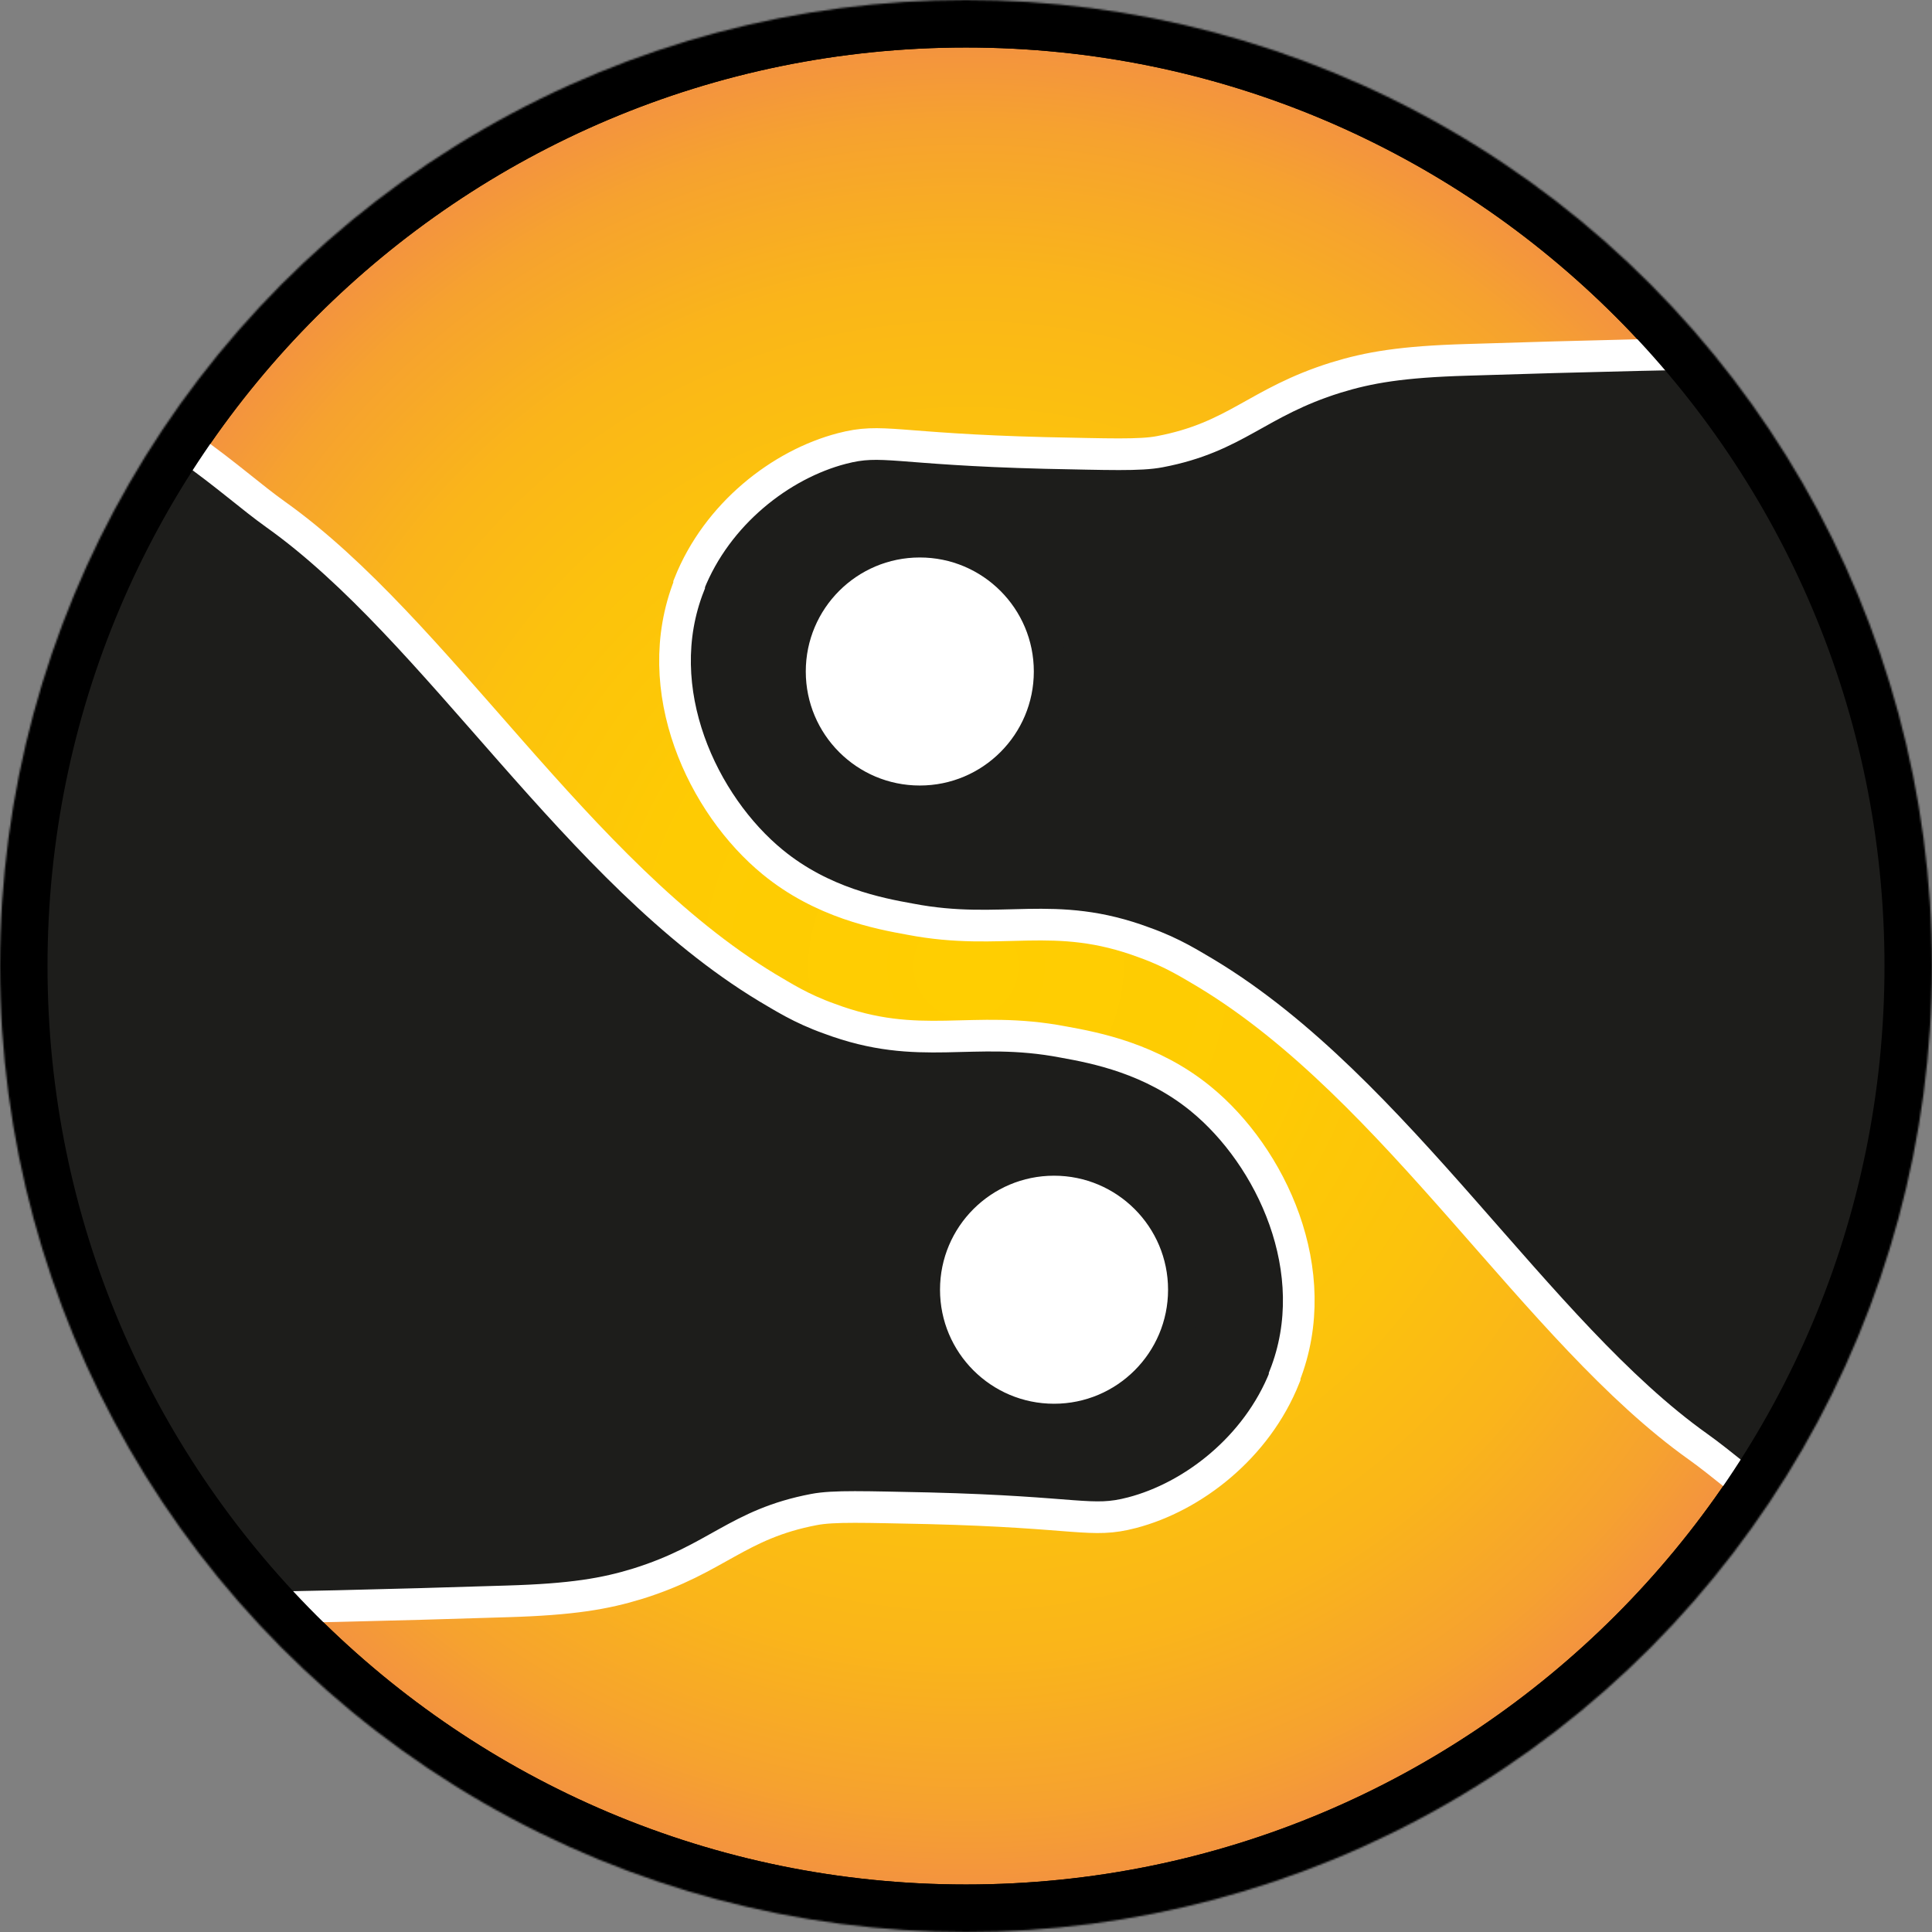 <svg width="1098" height="1098" viewBox="0 0 1098 1098" fill="none" xmlns="http://www.w3.org/2000/svg">
<rect x="0" y="0" width="1098" height="1098" fill="#808080" stroke="none"/>
<mask id="mask0_225_114" style="mask-type:alpha" maskUnits="userSpaceOnUse" x="0" y="0" width="1098" height="1098">
<circle cx="549" cy="549" r="540" fill="#D9D9D9" stroke="black" stroke-width="18"/>
</mask>
<g mask="url(#mask0_225_114)">
<path d="M549 1089C847.234 1089 1089 847.234 1089 549C1089 250.766 847.234 9 549 9C250.766 9 9 250.766 9 549C9 847.234 250.766 1089 549 1089Z" fill="url(#paint0_radial_225_114)" stroke="black" stroke-width="36" stroke-miterlimit="10"/>
<path d="M730.094 782.662C714.254 822.622 677.894 850.702 643.334 859.702C619.934 865.822 613.814 859.342 527.774 857.182C491.774 856.462 473.774 855.742 462.614 857.902C419.054 866.182 407.534 885.982 362.534 900.022C343.814 905.782 325.094 909.022 288.014 910.102C-250.186 927.382 -421.906 895.702 -421.906 895.702C-1308.59 785.542 -1367.99 785.902 -1864.43 703.102C-1953.35 688.342 -2025.35 669.982 -2080.79 652.342C-2112.83 642.262 -2125.43 603.382 -2105.27 576.382C-2063.15 519.862 -2043.71 514.462 -2024.99 499.702C-2022.47 497.542 -1993.31 476.662 -1977.47 471.622C-1965.59 467.662 -1952.99 465.862 -1940.75 462.262C-1921.31 456.142 -1900.43 454.702 -1889.63 452.542C-1797.47 433.822 -1469.15 390.262 -1153.07 324.382C-852.466 262.102 -607.666 151.222 -357.826 153.022C26.654 155.902 102.974 254.182 156.614 292.342C248.774 357.862 327.614 495.742 435.974 561.262C444.614 566.302 455.054 573.142 471.254 578.902C523.094 598.342 551.894 582.142 604.454 592.222C622.454 595.462 654.494 601.582 682.574 624.622C722.174 657.022 753.494 722.542 730.094 781.942V782.662Z" fill="#1D1D1B" stroke="white" stroke-width="18" stroke-miterlimit="10"/>
<path d="M599.034 806.78C639.793 806.78 672.835 773.738 672.835 732.98C672.835 692.221 639.793 659.18 599.034 659.18C558.276 659.18 525.234 692.221 525.234 732.98C525.234 773.738 558.276 806.78 599.034 806.78Z" fill="white" stroke="#1D1D1B" stroke-width="18" stroke-miterlimit="10"/>
<path d="M391.66 331.951C407.5 291.991 443.86 263.911 478.42 254.911C501.82 248.791 507.94 255.271 593.98 257.431C629.98 258.151 647.98 258.871 659.14 256.711C702.7 248.431 714.22 228.631 759.22 214.591C777.94 208.831 796.66 205.591 833.74 204.511C1371.94 187.231 1543.66 218.911 1543.66 218.911C2430.34 329.071 2489.74 328.711 2986.18 411.511C3075.1 426.271 3147.1 444.631 3202.54 462.271C3234.58 472.351 3247.18 511.231 3227.02 538.231C3184.9 594.751 3165.46 600.151 3146.74 614.911C3144.22 617.071 3115.06 637.951 3099.22 642.991C3087.34 646.951 3074.74 648.751 3062.5 652.351C3043.06 658.471 3022.18 659.911 3011.38 662.071C2919.22 680.791 2590.9 724.351 2274.82 790.231C1974.22 852.511 1729.42 963.391 1479.58 961.591C1095.1 958.711 1018.78 860.431 965.14 822.271C872.98 756.751 794.14 618.871 685.78 553.351C677.14 548.311 666.7 541.471 650.5 535.711C598.66 516.271 569.86 532.471 517.3 522.391C499.3 519.151 467.26 513.031 439.18 489.991C399.58 457.591 368.26 392.071 391.66 332.671V331.951Z" fill="#1D1D1B" stroke="white" stroke-width="18" stroke-miterlimit="10"/>
<path d="M522.745 455.428C563.504 455.428 596.545 422.387 596.545 381.628C596.545 340.87 563.504 307.828 522.745 307.828C481.987 307.828 448.945 340.87 448.945 381.628C448.945 422.387 481.987 455.428 522.745 455.428Z" fill="white" stroke="#1D1D1B" stroke-width="18" stroke-miterlimit="10"/>
<path d="M549 1089C847.234 1089 1089 847.234 1089 549C1089 250.766 847.234 9 549 9C250.766 9 9 250.766 9 549C9 847.234 250.766 1089 549 1089Z" stroke="black" stroke-width="36" stroke-miterlimit="10"/>
</g>
<defs>
<radialGradient id="paint0_radial_225_114" cx="0" cy="0" r="1" gradientUnits="userSpaceOnUse" gradientTransform="translate(549 549) scale(540 540)">
<stop stop-color="#FFCE01"/>
<stop offset="0.33" stop-color="#FECB03"/>
<stop offset="0.54" stop-color="#FCC30C"/>
<stop offset="0.72" stop-color="#FAB51A"/>
<stop offset="0.88" stop-color="#F6A22F"/>
<stop offset="1" stop-color="#F28D46"/>
</radialGradient>
</defs>
</svg>
